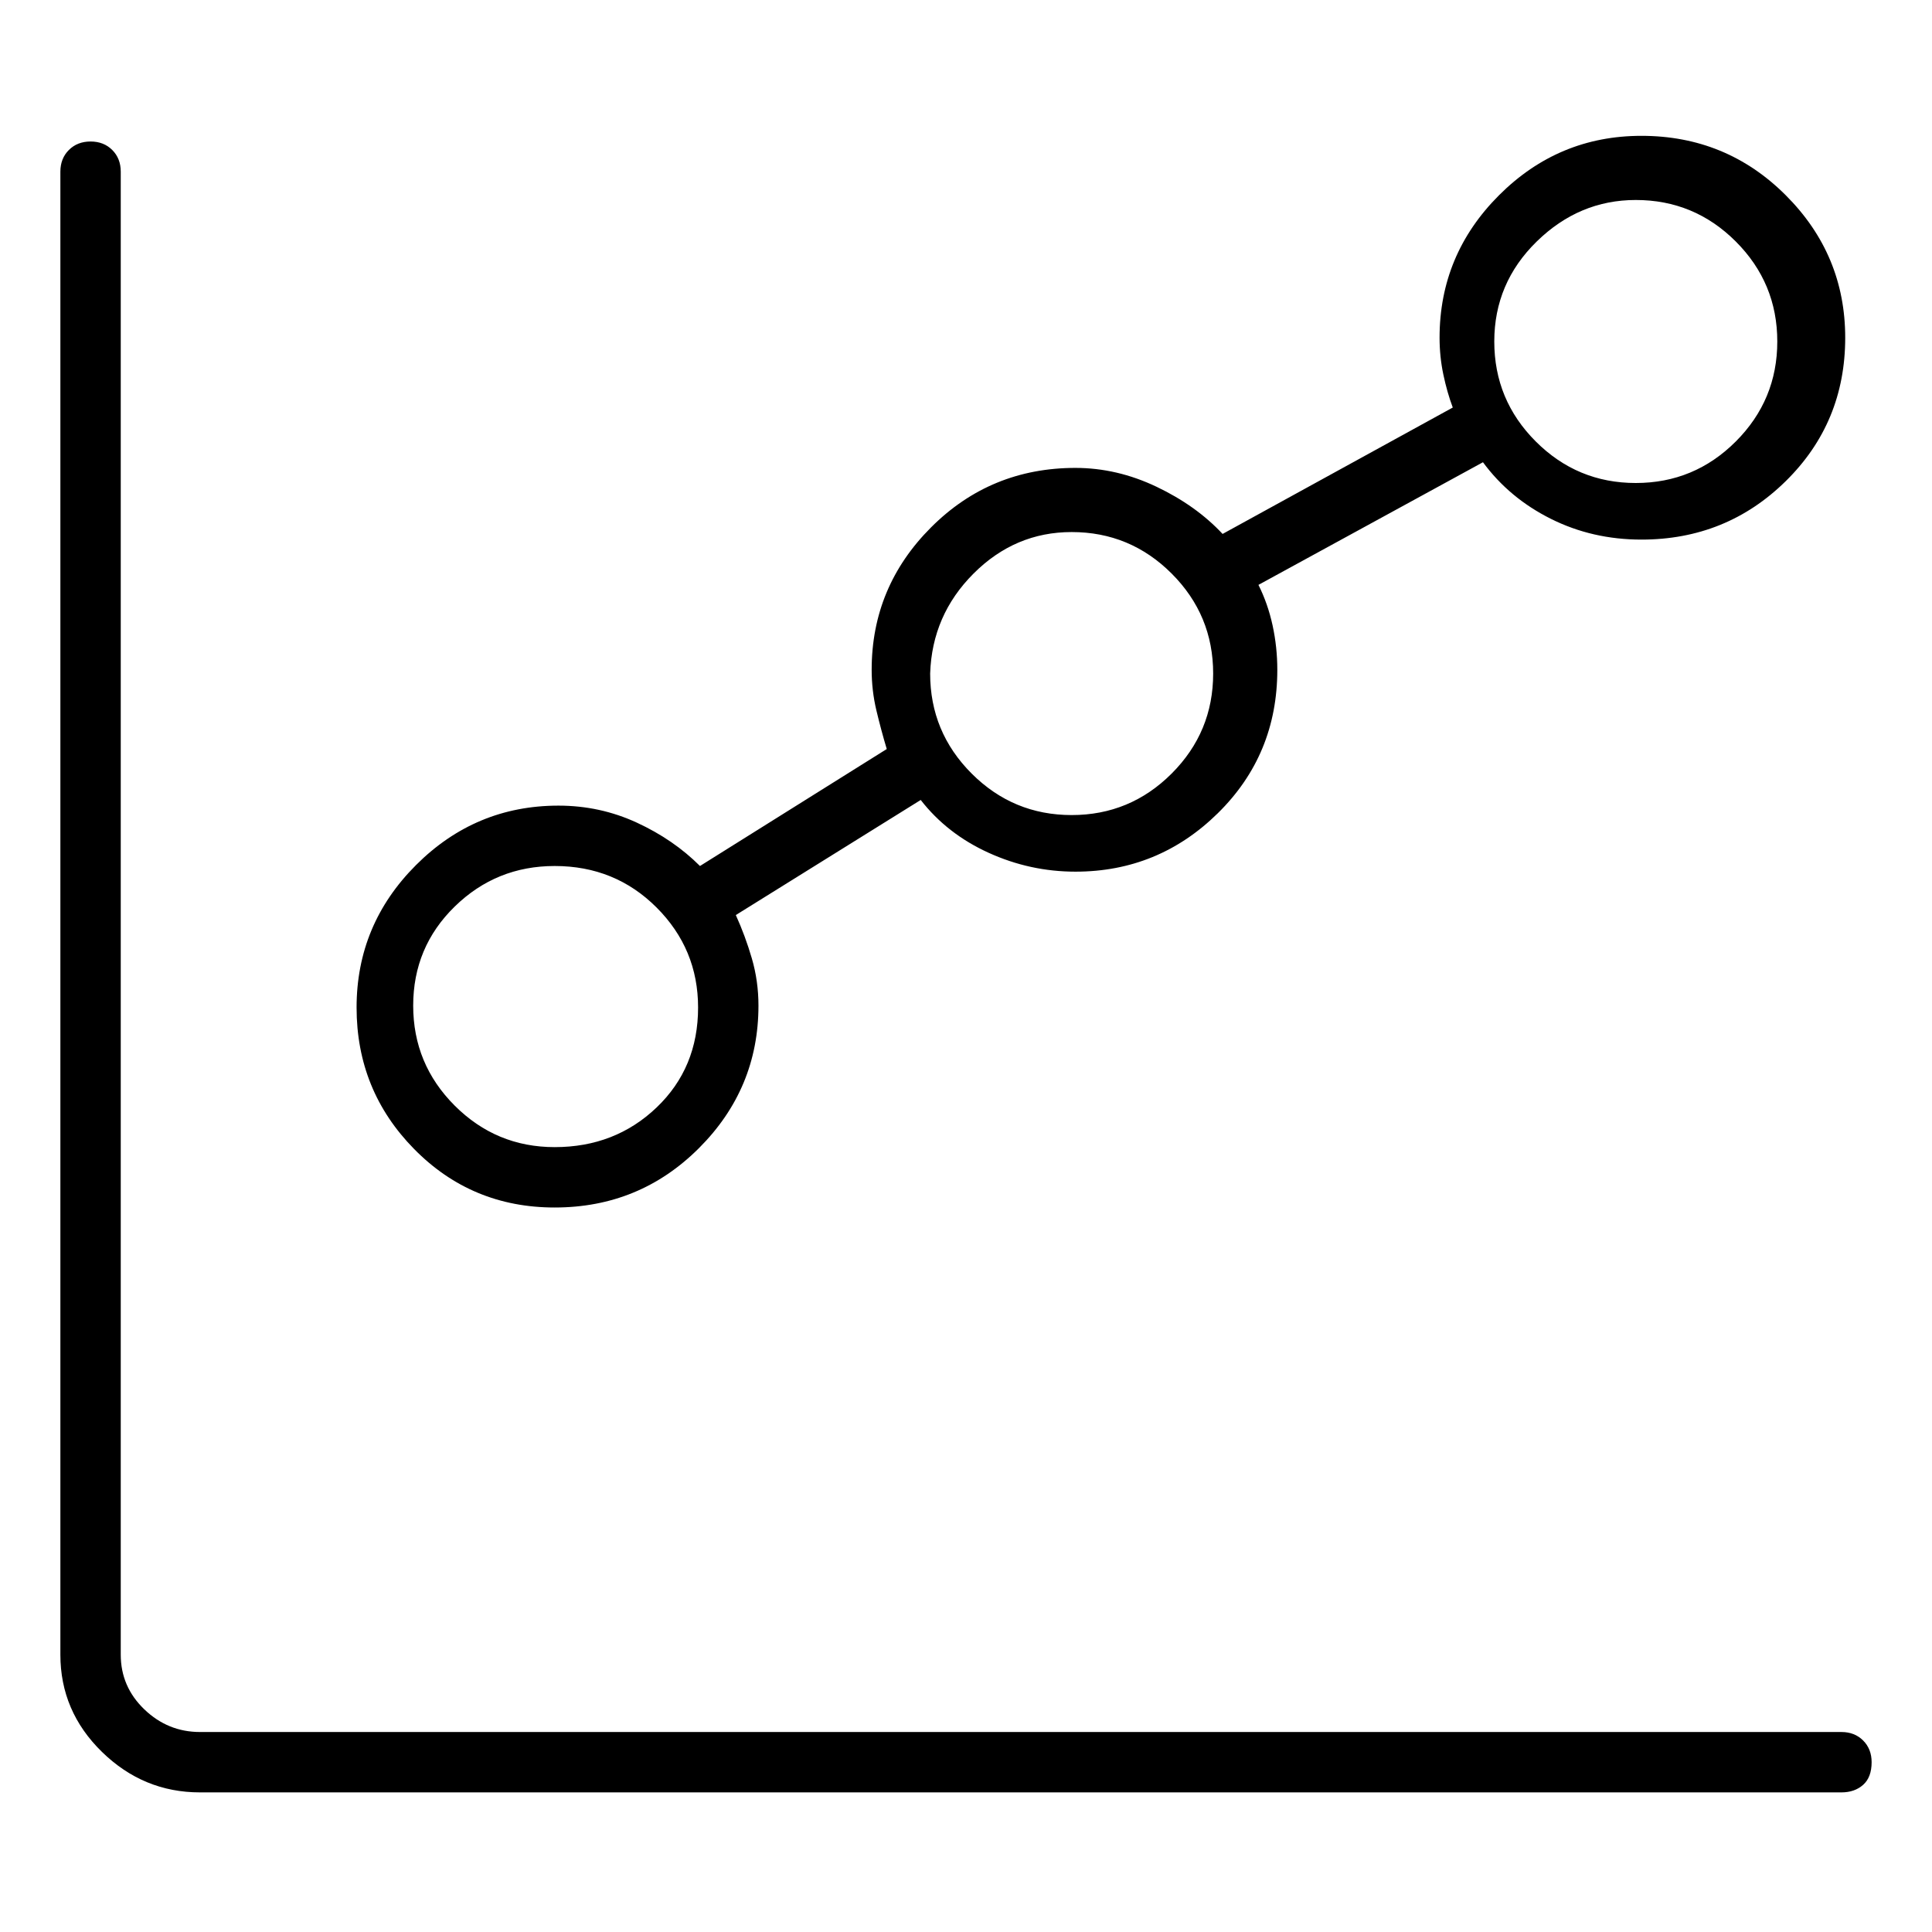 <svg viewBox="0 0 1024 1024" xmlns="http://www.w3.org/2000/svg">
  <path transform="scale(1, -1) translate(0, -960)" fill="currentColor" d="M976 42h-870q-17 0 -29.5 12t-12.5 29v786q0 7 -4.5 11.5t-11.5 4.5t-11.5 -4.5t-4.5 -11.5v-786q0 -30 22 -51.5t52 -21.5h870q7 0 11.5 4t4.5 12q0 7 -4.5 11.5t-11.5 4.5zM294 320q45 0 76.5 31.5t31.5 75.5q0 13 -3.5 25t-8.5 23l98 61q14 -18 36 -28t46 -10 q44 0 75.5 31t31.5 76q0 12 -2.5 23.5t-7.5 21.5l119 65q14 -19 36 -30t48 -11q45 0 76.5 31t31.5 76q0 44 -31.5 75.5t-76.5 31.5q-44 0 -75.5 -31.5t-31.5 -75.5q0 -10 2 -19.5t5 -17.5l-122 -67q-14 15 -35 25t-43 10q-45 0 -76.5 -31.5t-31.5 -75.5q0 -11 2.5 -21.5 t5.5 -20.5l-99 -62q-14 14 -33.5 23t-41.5 9q-44 0 -75.5 -31.5t-31.5 -75.5t30.5 -75t74.5 -31zM867 854q31 0 53 -22t22 -53t-22 -53t-53 -22t-53 22t-22 53t22.5 53t52.5 22zM568 678q31 0 53 -22t22 -53t-22 -53t-53 -22t-53 22t-22 53q1 31 23 53t52 22zM294 501 q32 0 54 -22t22 -53q0 -32 -22 -53t-54 -21q-31 0 -53 22t-22 53t22 52.5t53 21.5v0z" />
</svg>